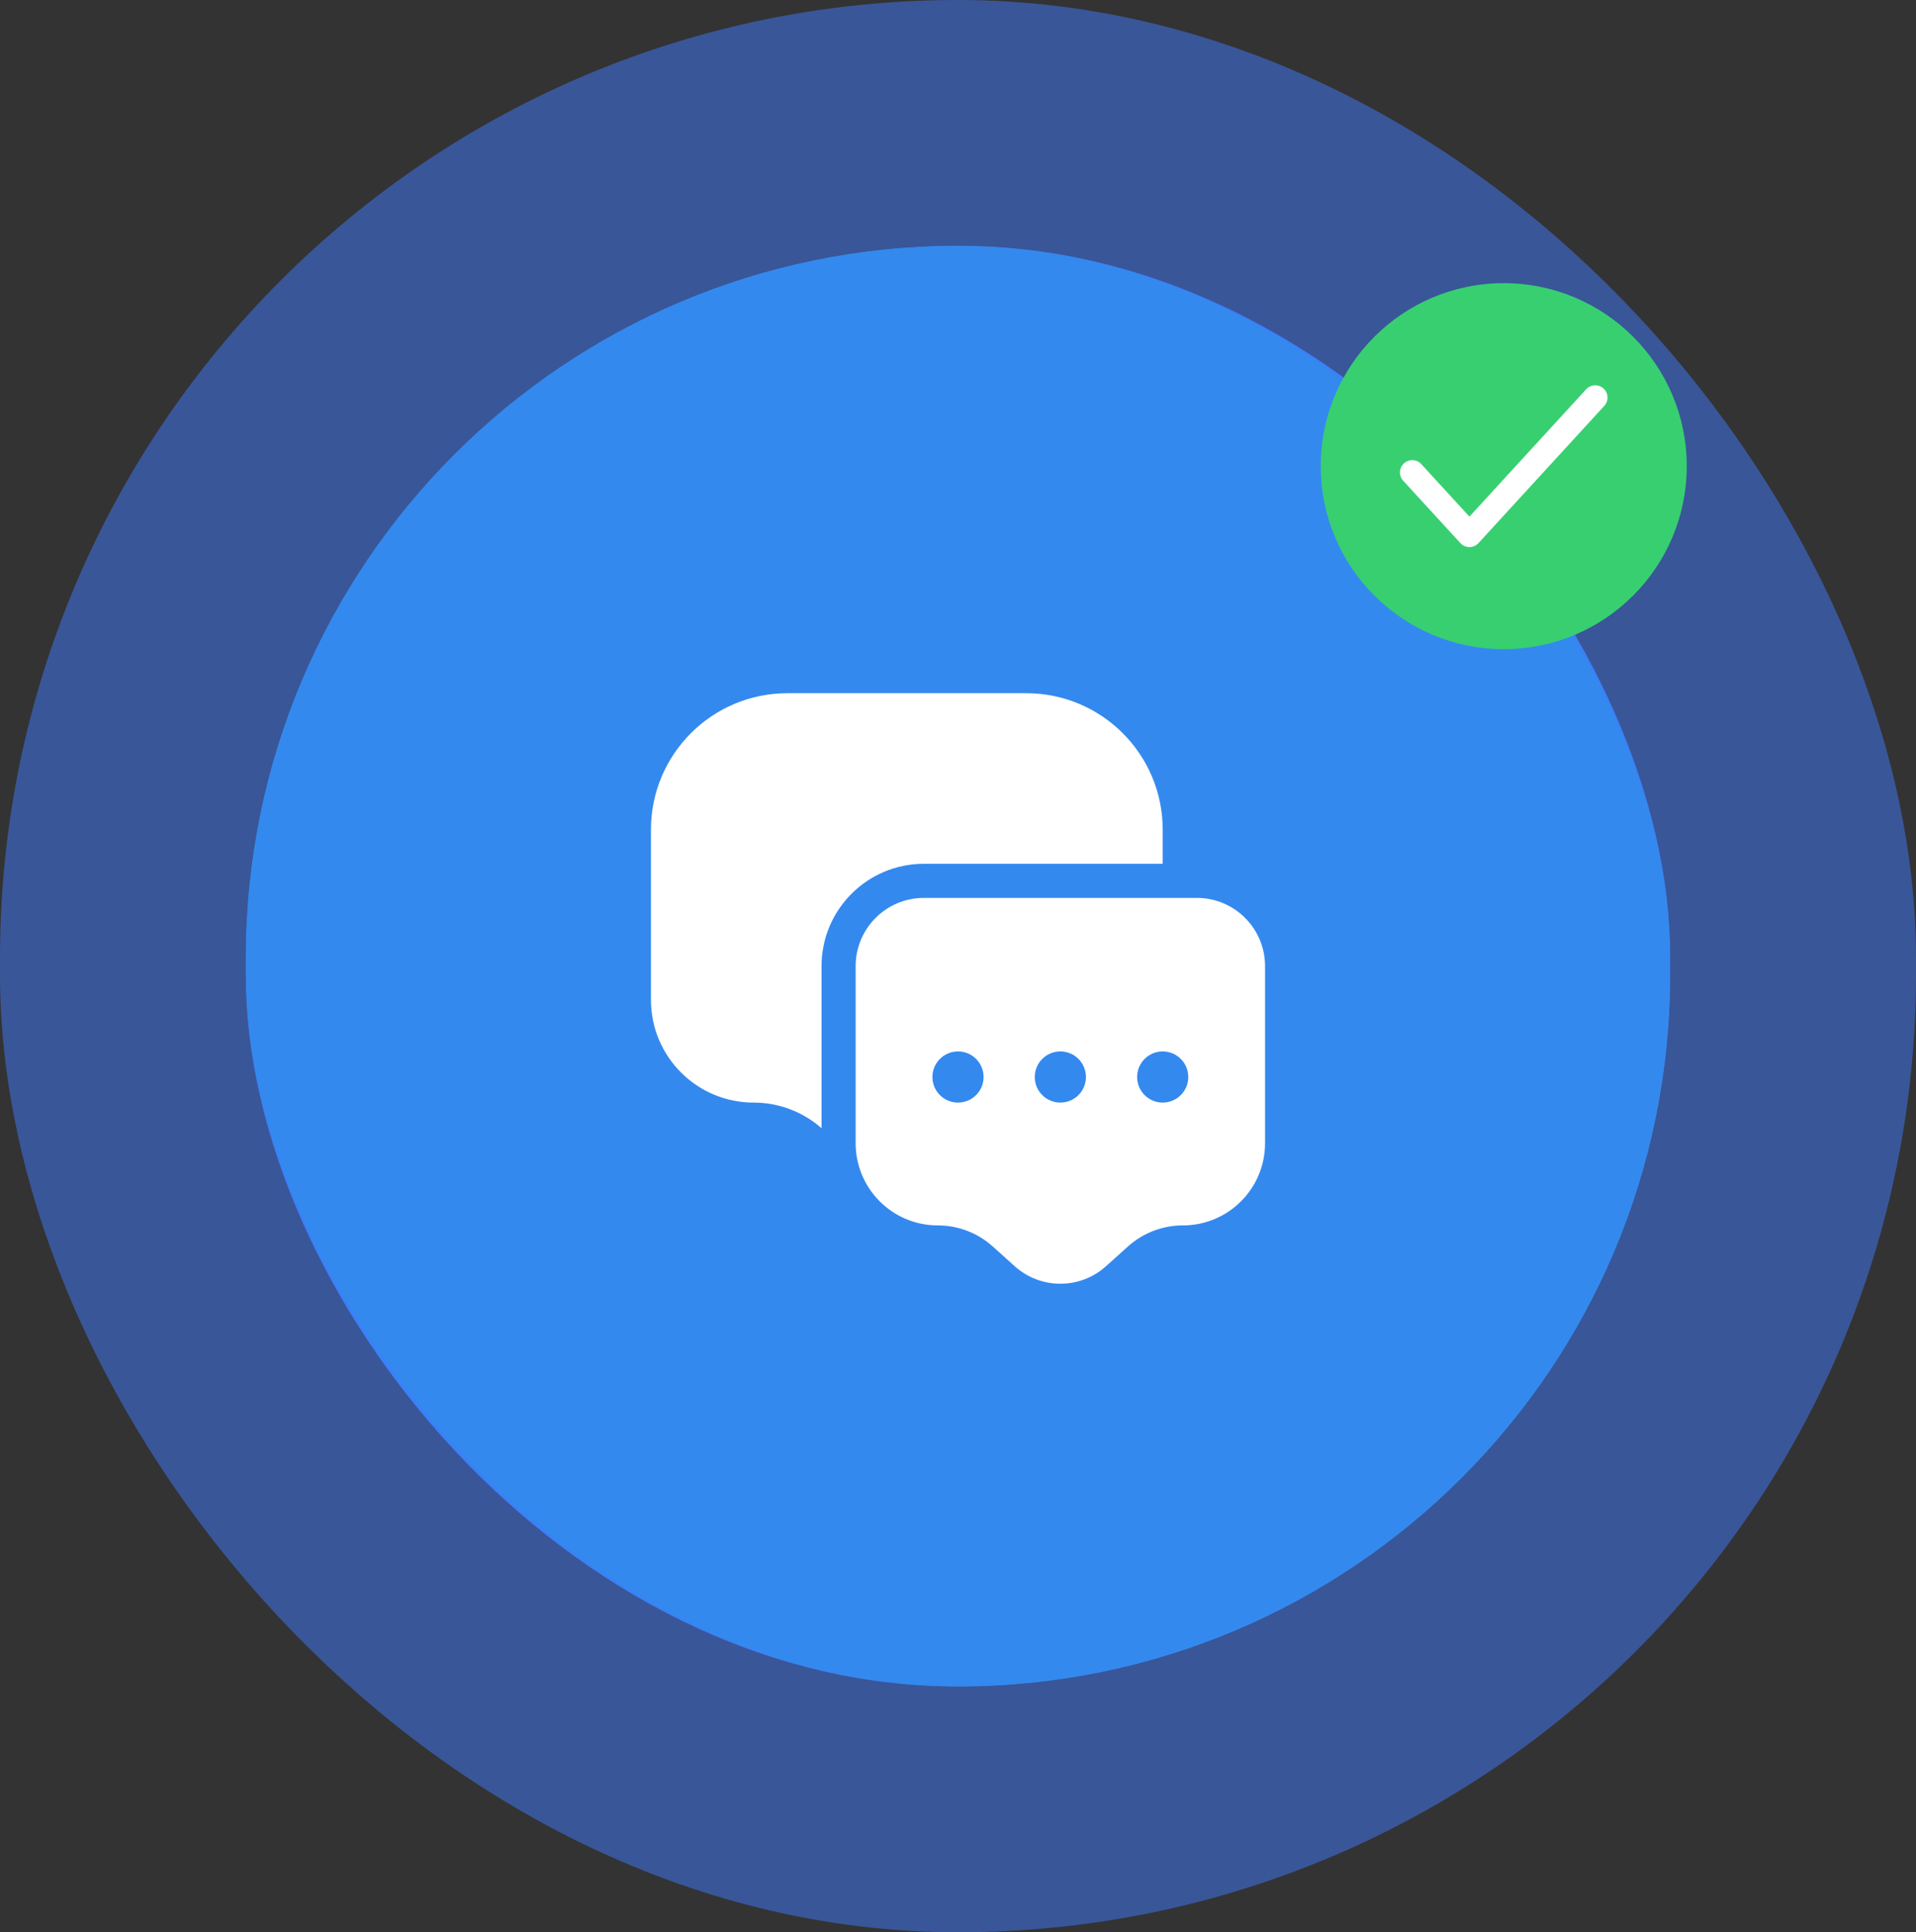 <svg width="117" height="118" viewBox="0 0 117 118" fill="none" xmlns="http://www.w3.org/2000/svg">
<rect x="0" y="0" width="117" height="118" fill="#333333" stroke="none"/>
<rect x="15" y="15" width="87" height="88" rx="43.5" fill="#3489EF"/>
<rect x="7.5" y="7.5" width="102" height="103" rx="51" stroke="#407BFF" stroke-opacity="0.5" stroke-width="15" stroke-linecap="round"/>
<path d="M62.667 42.333H48.083C43.481 42.333 39.75 46.064 39.75 50.667V61.06C39.75 64.525 42.559 67.333 46.023 67.333C47.549 67.333 49.022 67.89 50.167 68.896V59C50.167 55.548 52.965 52.75 56.417 52.75H71V50.667C71 46.064 67.269 42.333 62.667 42.333Z" fill="white"/>
<path fill-rule="evenodd" clip-rule="evenodd" d="M73.083 54.833H56.417C54.115 54.833 52.25 56.699 52.25 59V69.815C52.25 72.587 54.497 74.833 57.269 74.833C58.508 74.833 59.704 75.292 60.626 76.122L61.963 77.325C63.547 78.751 65.953 78.751 67.537 77.325L68.874 76.122C69.796 75.292 70.992 74.833 72.231 74.833C75.003 74.833 77.25 72.587 77.25 69.815V59C77.25 56.699 75.385 54.833 73.083 54.833ZM60.062 65.771C60.062 66.634 59.363 67.333 58.5 67.333C57.637 67.333 56.938 66.634 56.938 65.771C56.938 64.908 57.637 64.208 58.5 64.208C59.363 64.208 60.062 64.908 60.062 65.771ZM64.75 67.333C65.613 67.333 66.312 66.634 66.312 65.771C66.312 64.908 65.613 64.208 64.75 64.208C63.887 64.208 63.188 64.908 63.188 65.771C63.188 66.634 63.887 67.333 64.75 67.333ZM72.562 65.771C72.562 66.634 71.863 67.333 71 67.333C70.137 67.333 69.438 66.634 69.438 65.771C69.438 64.908 70.137 64.208 71 64.208C71.863 64.208 72.562 64.908 72.562 65.771Z" fill="white"/>
<circle cx="91.826" cy="28.468" r="11.175" fill="#38CF71"/>
<path d="M97.413 24.278L89.73 32.659L86.238 28.849" stroke="white" stroke-width="1.5" stroke-linecap="round" stroke-linejoin="round"/>
</svg>
